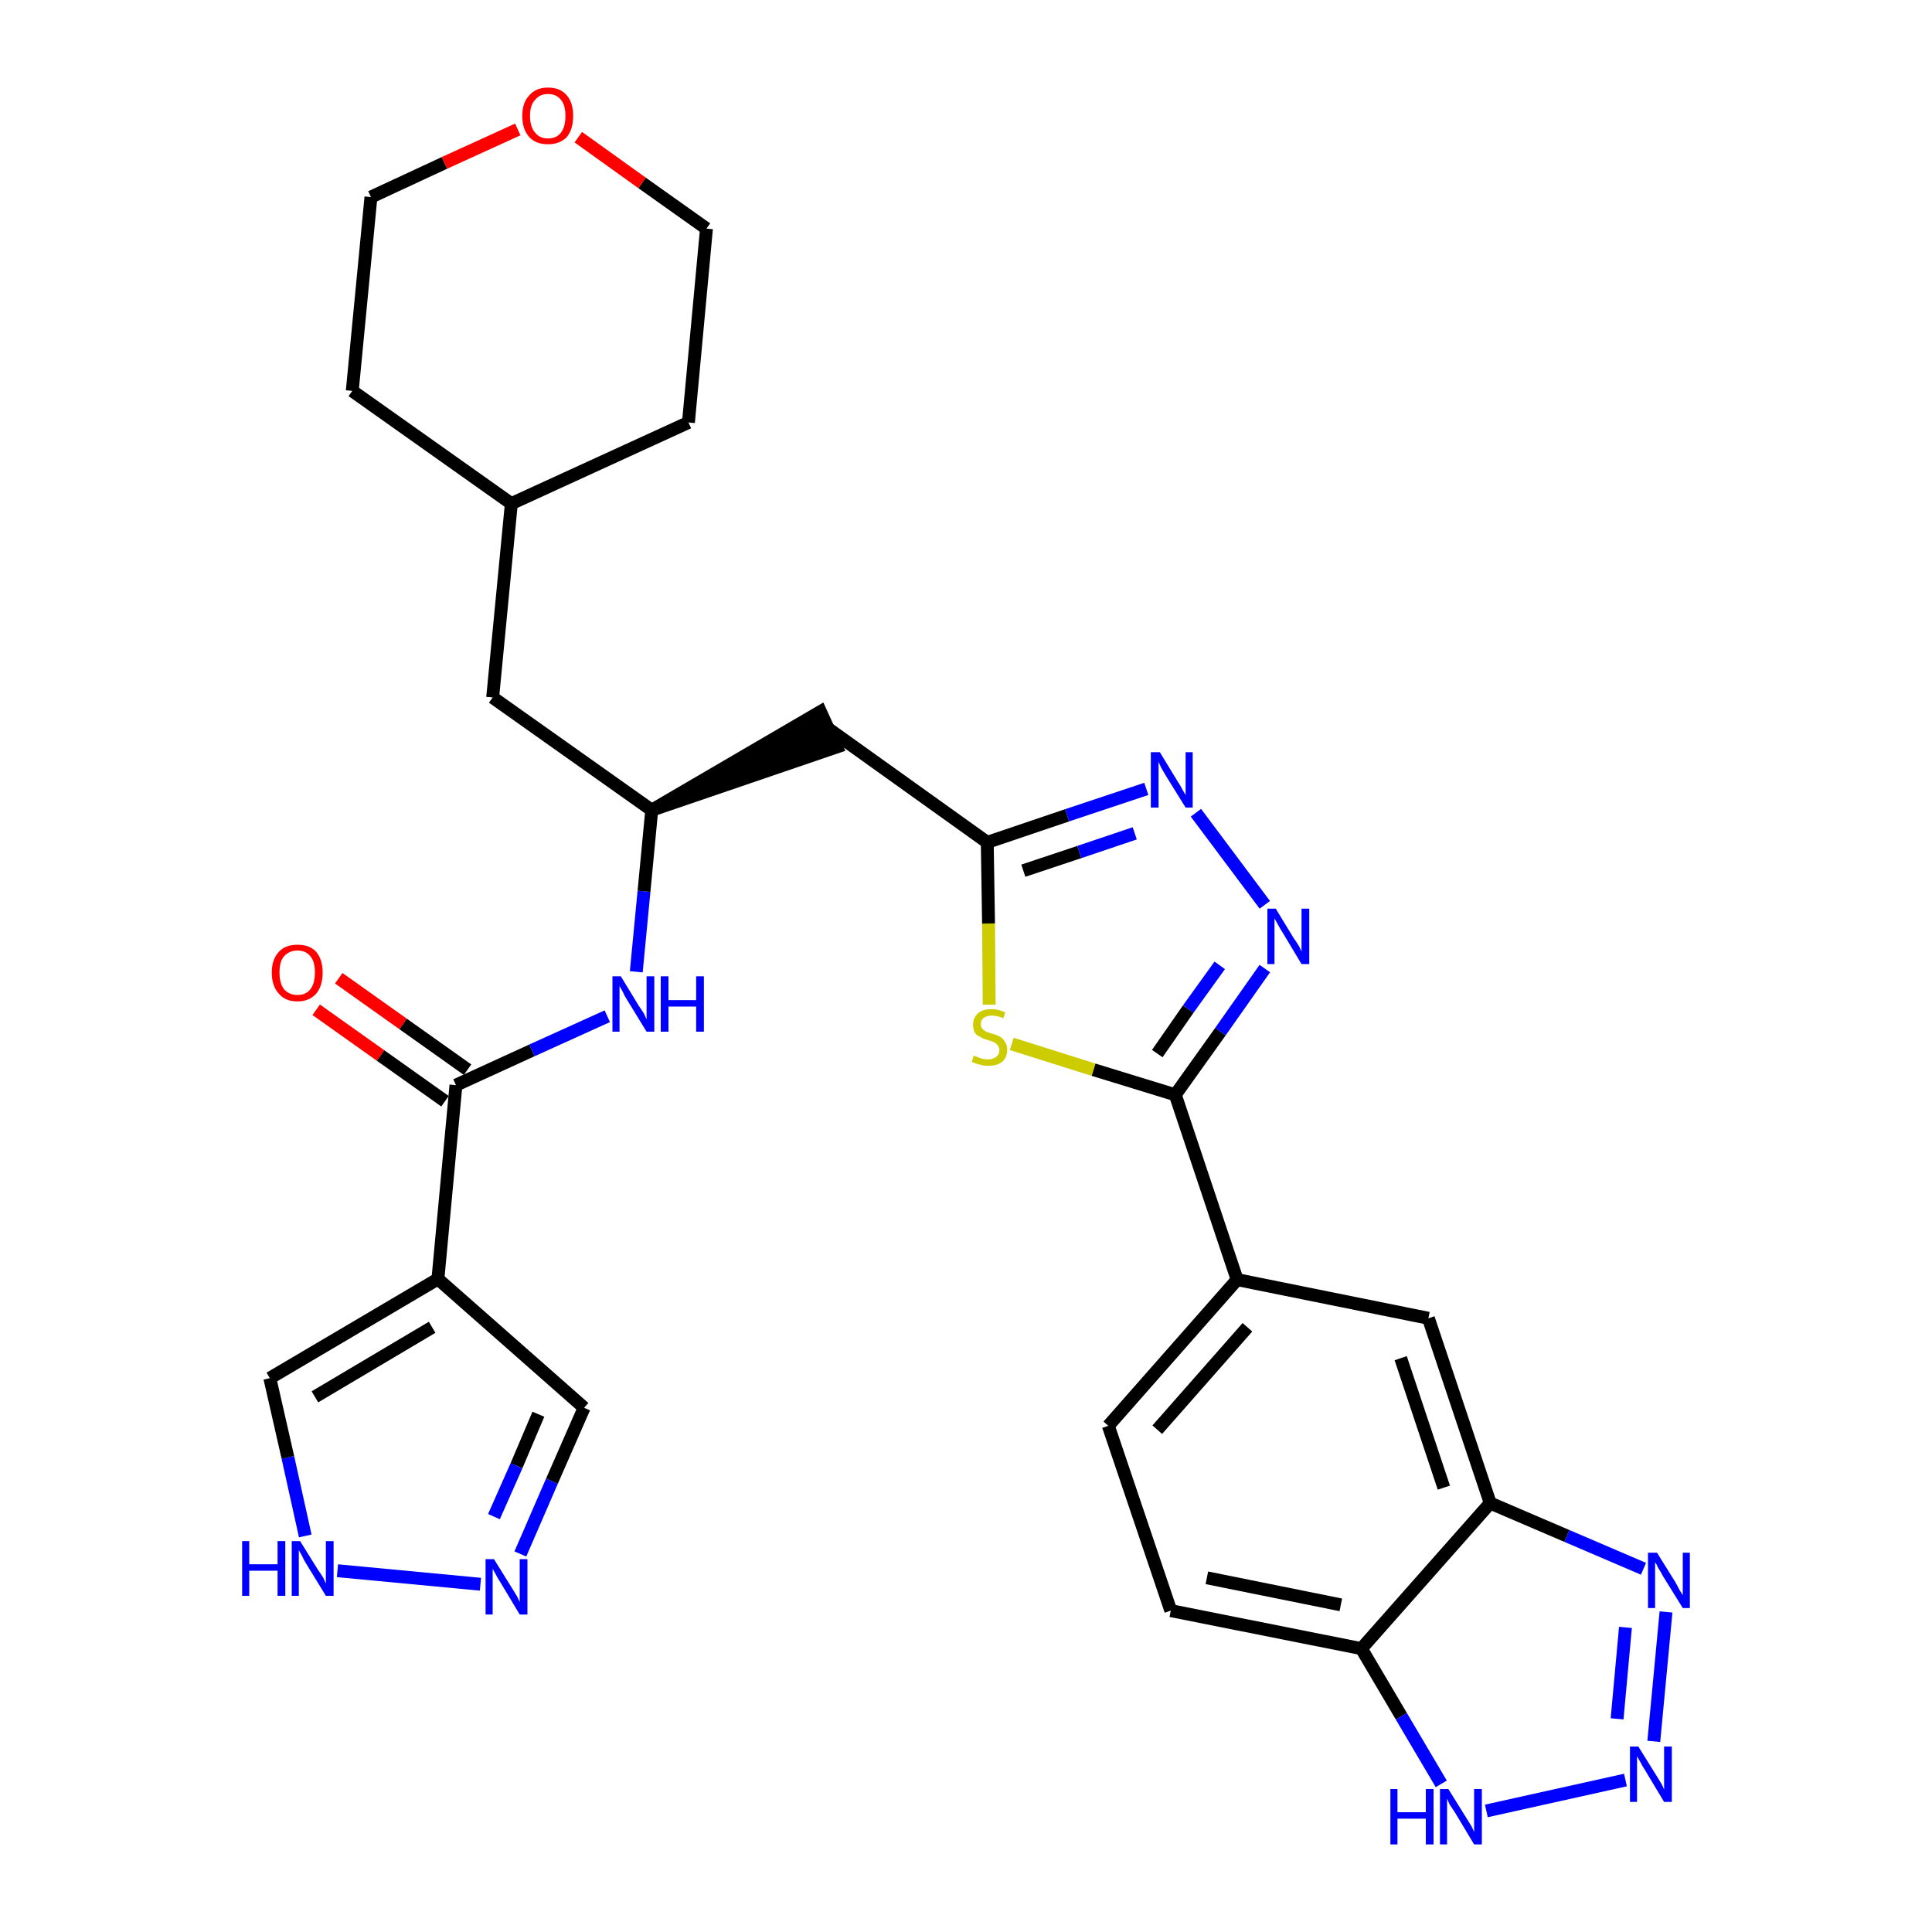 <?xml version='1.0' encoding='iso-8859-1'?>
<svg version='1.1' baseProfile='full'
              xmlns='http://www.w3.org/2000/svg'
                      xmlns:rdkit='http://www.rdkit.org/xml'
                      xmlns:xlink='http://www.w3.org/1999/xlink'
                  xml:space='preserve'
width='300px' height='300px' viewBox='0 0 300 300'>
<!-- END OF HEADER -->
<path class='bond-0 atom-0 atom-1' d='M 49.1,156.8 L 59.1,163.9' style='fill:none;fill-rule:evenodd;stroke:#FF0000;stroke-width:2.0px;stroke-linecap:butt;stroke-linejoin:miter;stroke-opacity:1' />
<path class='bond-0 atom-0 atom-1' d='M 59.1,163.9 L 69.1,171.0' style='fill:none;fill-rule:evenodd;stroke:#000000;stroke-width:2.0px;stroke-linecap:butt;stroke-linejoin:miter;stroke-opacity:1' />
<path class='bond-0 atom-0 atom-1' d='M 52.6,151.9 L 62.6,159.0' style='fill:none;fill-rule:evenodd;stroke:#FF0000;stroke-width:2.0px;stroke-linecap:butt;stroke-linejoin:miter;stroke-opacity:1' />
<path class='bond-0 atom-0 atom-1' d='M 62.6,159.0 L 72.6,166.1' style='fill:none;fill-rule:evenodd;stroke:#000000;stroke-width:2.0px;stroke-linecap:butt;stroke-linejoin:miter;stroke-opacity:1' />
<path class='bond-1 atom-1 atom-2' d='M 70.8,168.5 L 82.6,163.1' style='fill:none;fill-rule:evenodd;stroke:#000000;stroke-width:2.0px;stroke-linecap:butt;stroke-linejoin:miter;stroke-opacity:1' />
<path class='bond-1 atom-1 atom-2' d='M 82.6,163.1 L 94.3,157.8' style='fill:none;fill-rule:evenodd;stroke:#0000FF;stroke-width:2.0px;stroke-linecap:butt;stroke-linejoin:miter;stroke-opacity:1' />
<path class='bond-25 atom-1 atom-26' d='M 70.8,168.5 L 68.0,198.6' style='fill:none;fill-rule:evenodd;stroke:#000000;stroke-width:2.0px;stroke-linecap:butt;stroke-linejoin:miter;stroke-opacity:1' />
<path class='bond-2 atom-2 atom-3' d='M 98.8,150.9 L 100.0,138.4' style='fill:none;fill-rule:evenodd;stroke:#0000FF;stroke-width:2.0px;stroke-linecap:butt;stroke-linejoin:miter;stroke-opacity:1' />
<path class='bond-2 atom-2 atom-3' d='M 100.0,138.4 L 101.2,125.8' style='fill:none;fill-rule:evenodd;stroke:#000000;stroke-width:2.0px;stroke-linecap:butt;stroke-linejoin:miter;stroke-opacity:1' />
<path class='bond-3 atom-3 atom-4' d='M 101.2,125.8 L 129.9,116.0 L 127.4,110.5 Z' style='fill:#000000;fill-rule:evenodd;fill-opacity:1;stroke:#000000;stroke-width:2.0px;stroke-linecap:butt;stroke-linejoin:miter;stroke-opacity:1;' />
<path class='bond-18 atom-3 atom-19' d='M 101.2,125.8 L 76.5,108.3' style='fill:none;fill-rule:evenodd;stroke:#000000;stroke-width:2.0px;stroke-linecap:butt;stroke-linejoin:miter;stroke-opacity:1' />
<path class='bond-4 atom-4 atom-5' d='M 128.7,113.2 L 153.3,130.8' style='fill:none;fill-rule:evenodd;stroke:#000000;stroke-width:2.0px;stroke-linecap:butt;stroke-linejoin:miter;stroke-opacity:1' />
<path class='bond-5 atom-5 atom-6' d='M 153.3,130.8 L 165.7,126.6' style='fill:none;fill-rule:evenodd;stroke:#000000;stroke-width:2.0px;stroke-linecap:butt;stroke-linejoin:miter;stroke-opacity:1' />
<path class='bond-5 atom-5 atom-6' d='M 165.7,126.6 L 178.0,122.5' style='fill:none;fill-rule:evenodd;stroke:#0000FF;stroke-width:2.0px;stroke-linecap:butt;stroke-linejoin:miter;stroke-opacity:1' />
<path class='bond-5 atom-5 atom-6' d='M 158.9,135.2 L 167.6,132.3' style='fill:none;fill-rule:evenodd;stroke:#000000;stroke-width:2.0px;stroke-linecap:butt;stroke-linejoin:miter;stroke-opacity:1' />
<path class='bond-5 atom-5 atom-6' d='M 167.6,132.3 L 176.2,129.4' style='fill:none;fill-rule:evenodd;stroke:#0000FF;stroke-width:2.0px;stroke-linecap:butt;stroke-linejoin:miter;stroke-opacity:1' />
<path class='bond-30 atom-18 atom-5' d='M 153.6,156.0 L 153.5,143.4' style='fill:none;fill-rule:evenodd;stroke:#CCCC00;stroke-width:2.0px;stroke-linecap:butt;stroke-linejoin:miter;stroke-opacity:1' />
<path class='bond-30 atom-18 atom-5' d='M 153.5,143.4 L 153.3,130.8' style='fill:none;fill-rule:evenodd;stroke:#000000;stroke-width:2.0px;stroke-linecap:butt;stroke-linejoin:miter;stroke-opacity:1' />
<path class='bond-6 atom-6 atom-7' d='M 185.7,126.2 L 196.4,140.5' style='fill:none;fill-rule:evenodd;stroke:#0000FF;stroke-width:2.0px;stroke-linecap:butt;stroke-linejoin:miter;stroke-opacity:1' />
<path class='bond-7 atom-7 atom-8' d='M 196.4,150.4 L 189.5,160.2' style='fill:none;fill-rule:evenodd;stroke:#0000FF;stroke-width:2.0px;stroke-linecap:butt;stroke-linejoin:miter;stroke-opacity:1' />
<path class='bond-7 atom-7 atom-8' d='M 189.5,160.2 L 182.5,170.0' style='fill:none;fill-rule:evenodd;stroke:#000000;stroke-width:2.0px;stroke-linecap:butt;stroke-linejoin:miter;stroke-opacity:1' />
<path class='bond-7 atom-7 atom-8' d='M 189.4,149.9 L 184.5,156.7' style='fill:none;fill-rule:evenodd;stroke:#0000FF;stroke-width:2.0px;stroke-linecap:butt;stroke-linejoin:miter;stroke-opacity:1' />
<path class='bond-7 atom-7 atom-8' d='M 184.5,156.7 L 179.7,163.6' style='fill:none;fill-rule:evenodd;stroke:#000000;stroke-width:2.0px;stroke-linecap:butt;stroke-linejoin:miter;stroke-opacity:1' />
<path class='bond-8 atom-8 atom-9' d='M 182.5,170.0 L 192.1,198.7' style='fill:none;fill-rule:evenodd;stroke:#000000;stroke-width:2.0px;stroke-linecap:butt;stroke-linejoin:miter;stroke-opacity:1' />
<path class='bond-17 atom-8 atom-18' d='M 182.5,170.0 L 169.8,166.1' style='fill:none;fill-rule:evenodd;stroke:#000000;stroke-width:2.0px;stroke-linecap:butt;stroke-linejoin:miter;stroke-opacity:1' />
<path class='bond-17 atom-8 atom-18' d='M 169.8,166.1 L 157.1,162.1' style='fill:none;fill-rule:evenodd;stroke:#CCCC00;stroke-width:2.0px;stroke-linecap:butt;stroke-linejoin:miter;stroke-opacity:1' />
<path class='bond-9 atom-9 atom-10' d='M 192.1,198.7 L 172.1,221.4' style='fill:none;fill-rule:evenodd;stroke:#000000;stroke-width:2.0px;stroke-linecap:butt;stroke-linejoin:miter;stroke-opacity:1' />
<path class='bond-9 atom-9 atom-10' d='M 193.7,206.1 L 179.7,222.0' style='fill:none;fill-rule:evenodd;stroke:#000000;stroke-width:2.0px;stroke-linecap:butt;stroke-linejoin:miter;stroke-opacity:1' />
<path class='bond-33 atom-17 atom-9' d='M 221.8,204.7 L 192.1,198.7' style='fill:none;fill-rule:evenodd;stroke:#000000;stroke-width:2.0px;stroke-linecap:butt;stroke-linejoin:miter;stroke-opacity:1' />
<path class='bond-10 atom-10 atom-11' d='M 172.1,221.4 L 181.8,250.1' style='fill:none;fill-rule:evenodd;stroke:#000000;stroke-width:2.0px;stroke-linecap:butt;stroke-linejoin:miter;stroke-opacity:1' />
<path class='bond-11 atom-11 atom-12' d='M 181.8,250.1 L 211.4,256.0' style='fill:none;fill-rule:evenodd;stroke:#000000;stroke-width:2.0px;stroke-linecap:butt;stroke-linejoin:miter;stroke-opacity:1' />
<path class='bond-11 atom-11 atom-12' d='M 187.4,245.0 L 208.2,249.2' style='fill:none;fill-rule:evenodd;stroke:#000000;stroke-width:2.0px;stroke-linecap:butt;stroke-linejoin:miter;stroke-opacity:1' />
<path class='bond-12 atom-12 atom-13' d='M 211.4,256.0 L 217.6,266.5' style='fill:none;fill-rule:evenodd;stroke:#000000;stroke-width:2.0px;stroke-linecap:butt;stroke-linejoin:miter;stroke-opacity:1' />
<path class='bond-12 atom-12 atom-13' d='M 217.6,266.5 L 223.8,277.0' style='fill:none;fill-rule:evenodd;stroke:#0000FF;stroke-width:2.0px;stroke-linecap:butt;stroke-linejoin:miter;stroke-opacity:1' />
<path class='bond-34 atom-16 atom-12' d='M 231.4,233.4 L 211.4,256.0' style='fill:none;fill-rule:evenodd;stroke:#000000;stroke-width:2.0px;stroke-linecap:butt;stroke-linejoin:miter;stroke-opacity:1' />
<path class='bond-13 atom-13 atom-14' d='M 230.8,281.2 L 252.4,276.4' style='fill:none;fill-rule:evenodd;stroke:#0000FF;stroke-width:2.0px;stroke-linecap:butt;stroke-linejoin:miter;stroke-opacity:1' />
<path class='bond-14 atom-14 atom-15' d='M 256.8,270.4 L 258.7,250.3' style='fill:none;fill-rule:evenodd;stroke:#0000FF;stroke-width:2.0px;stroke-linecap:butt;stroke-linejoin:miter;stroke-opacity:1' />
<path class='bond-14 atom-14 atom-15' d='M 251.1,266.9 L 252.4,252.7' style='fill:none;fill-rule:evenodd;stroke:#0000FF;stroke-width:2.0px;stroke-linecap:butt;stroke-linejoin:miter;stroke-opacity:1' />
<path class='bond-15 atom-15 atom-16' d='M 255.2,243.6 L 243.3,238.5' style='fill:none;fill-rule:evenodd;stroke:#0000FF;stroke-width:2.0px;stroke-linecap:butt;stroke-linejoin:miter;stroke-opacity:1' />
<path class='bond-15 atom-15 atom-16' d='M 243.3,238.5 L 231.4,233.4' style='fill:none;fill-rule:evenodd;stroke:#000000;stroke-width:2.0px;stroke-linecap:butt;stroke-linejoin:miter;stroke-opacity:1' />
<path class='bond-16 atom-16 atom-17' d='M 231.4,233.4 L 221.8,204.7' style='fill:none;fill-rule:evenodd;stroke:#000000;stroke-width:2.0px;stroke-linecap:butt;stroke-linejoin:miter;stroke-opacity:1' />
<path class='bond-16 atom-16 atom-17' d='M 224.2,231.0 L 217.5,210.9' style='fill:none;fill-rule:evenodd;stroke:#000000;stroke-width:2.0px;stroke-linecap:butt;stroke-linejoin:miter;stroke-opacity:1' />
<path class='bond-19 atom-19 atom-20' d='M 76.5,108.3 L 79.4,78.2' style='fill:none;fill-rule:evenodd;stroke:#000000;stroke-width:2.0px;stroke-linecap:butt;stroke-linejoin:miter;stroke-opacity:1' />
<path class='bond-20 atom-20 atom-21' d='M 79.4,78.2 L 106.9,65.6' style='fill:none;fill-rule:evenodd;stroke:#000000;stroke-width:2.0px;stroke-linecap:butt;stroke-linejoin:miter;stroke-opacity:1' />
<path class='bond-31 atom-25 atom-20' d='M 54.7,60.7 L 79.4,78.2' style='fill:none;fill-rule:evenodd;stroke:#000000;stroke-width:2.0px;stroke-linecap:butt;stroke-linejoin:miter;stroke-opacity:1' />
<path class='bond-21 atom-21 atom-22' d='M 106.9,65.6 L 109.7,35.5' style='fill:none;fill-rule:evenodd;stroke:#000000;stroke-width:2.0px;stroke-linecap:butt;stroke-linejoin:miter;stroke-opacity:1' />
<path class='bond-22 atom-22 atom-23' d='M 109.7,35.5 L 99.7,28.4' style='fill:none;fill-rule:evenodd;stroke:#000000;stroke-width:2.0px;stroke-linecap:butt;stroke-linejoin:miter;stroke-opacity:1' />
<path class='bond-22 atom-22 atom-23' d='M 99.7,28.4 L 89.8,21.3' style='fill:none;fill-rule:evenodd;stroke:#FF0000;stroke-width:2.0px;stroke-linecap:butt;stroke-linejoin:miter;stroke-opacity:1' />
<path class='bond-23 atom-23 atom-24' d='M 80.4,20.1 L 69.0,25.3' style='fill:none;fill-rule:evenodd;stroke:#FF0000;stroke-width:2.0px;stroke-linecap:butt;stroke-linejoin:miter;stroke-opacity:1' />
<path class='bond-23 atom-23 atom-24' d='M 69.0,25.3 L 57.6,30.6' style='fill:none;fill-rule:evenodd;stroke:#000000;stroke-width:2.0px;stroke-linecap:butt;stroke-linejoin:miter;stroke-opacity:1' />
<path class='bond-24 atom-24 atom-25' d='M 57.6,30.6 L 54.7,60.7' style='fill:none;fill-rule:evenodd;stroke:#000000;stroke-width:2.0px;stroke-linecap:butt;stroke-linejoin:miter;stroke-opacity:1' />
<path class='bond-26 atom-26 atom-27' d='M 68.0,198.6 L 90.7,218.6' style='fill:none;fill-rule:evenodd;stroke:#000000;stroke-width:2.0px;stroke-linecap:butt;stroke-linejoin:miter;stroke-opacity:1' />
<path class='bond-32 atom-30 atom-26' d='M 41.9,214.0 L 68.0,198.6' style='fill:none;fill-rule:evenodd;stroke:#000000;stroke-width:2.0px;stroke-linecap:butt;stroke-linejoin:miter;stroke-opacity:1' />
<path class='bond-32 atom-30 atom-26' d='M 48.9,216.9 L 67.1,206.1' style='fill:none;fill-rule:evenodd;stroke:#000000;stroke-width:2.0px;stroke-linecap:butt;stroke-linejoin:miter;stroke-opacity:1' />
<path class='bond-27 atom-27 atom-28' d='M 90.7,218.6 L 85.7,230.0' style='fill:none;fill-rule:evenodd;stroke:#000000;stroke-width:2.0px;stroke-linecap:butt;stroke-linejoin:miter;stroke-opacity:1' />
<path class='bond-27 atom-27 atom-28' d='M 85.7,230.0 L 80.8,241.3' style='fill:none;fill-rule:evenodd;stroke:#0000FF;stroke-width:2.0px;stroke-linecap:butt;stroke-linejoin:miter;stroke-opacity:1' />
<path class='bond-27 atom-27 atom-28' d='M 83.6,219.6 L 80.2,227.6' style='fill:none;fill-rule:evenodd;stroke:#000000;stroke-width:2.0px;stroke-linecap:butt;stroke-linejoin:miter;stroke-opacity:1' />
<path class='bond-27 atom-27 atom-28' d='M 80.2,227.6 L 76.7,235.5' style='fill:none;fill-rule:evenodd;stroke:#0000FF;stroke-width:2.0px;stroke-linecap:butt;stroke-linejoin:miter;stroke-opacity:1' />
<path class='bond-28 atom-28 atom-29' d='M 74.6,246.0 L 52.4,243.9' style='fill:none;fill-rule:evenodd;stroke:#0000FF;stroke-width:2.0px;stroke-linecap:butt;stroke-linejoin:miter;stroke-opacity:1' />
<path class='bond-29 atom-29 atom-30' d='M 47.4,238.5 L 44.7,226.3' style='fill:none;fill-rule:evenodd;stroke:#0000FF;stroke-width:2.0px;stroke-linecap:butt;stroke-linejoin:miter;stroke-opacity:1' />
<path class='bond-29 atom-29 atom-30' d='M 44.7,226.3 L 41.9,214.0' style='fill:none;fill-rule:evenodd;stroke:#000000;stroke-width:2.0px;stroke-linecap:butt;stroke-linejoin:miter;stroke-opacity:1' />
<path  class='atom-0' d='M 42.2 151.0
Q 42.2 149.0, 43.3 147.8
Q 44.3 146.7, 46.2 146.7
Q 48.1 146.7, 49.1 147.8
Q 50.1 149.0, 50.1 151.0
Q 50.1 153.1, 49.1 154.3
Q 48.0 155.5, 46.2 155.5
Q 44.3 155.5, 43.3 154.3
Q 42.2 153.1, 42.2 151.0
M 46.2 154.5
Q 47.5 154.5, 48.2 153.6
Q 48.9 152.7, 48.9 151.0
Q 48.9 149.3, 48.2 148.5
Q 47.5 147.6, 46.2 147.6
Q 44.9 147.6, 44.1 148.5
Q 43.4 149.3, 43.4 151.0
Q 43.4 152.7, 44.1 153.6
Q 44.9 154.5, 46.2 154.5
' fill='#FF0000'/>
<path  class='atom-2' d='M 96.4 151.6
L 99.2 156.2
Q 99.5 156.6, 100.0 157.4
Q 100.4 158.3, 100.4 158.3
L 100.4 151.6
L 101.6 151.6
L 101.6 160.2
L 100.4 160.2
L 97.4 155.3
Q 97.0 154.7, 96.7 154.0
Q 96.3 153.3, 96.2 153.1
L 96.2 160.2
L 95.1 160.2
L 95.1 151.6
L 96.4 151.6
' fill='#0000FF'/>
<path  class='atom-2' d='M 102.6 151.6
L 103.8 151.6
L 103.8 155.3
L 108.1 155.3
L 108.1 151.6
L 109.3 151.6
L 109.3 160.2
L 108.1 160.2
L 108.1 156.3
L 103.8 156.3
L 103.8 160.2
L 102.6 160.2
L 102.6 151.6
' fill='#0000FF'/>
<path  class='atom-6' d='M 180.1 116.8
L 182.9 121.4
Q 183.2 121.8, 183.6 122.6
Q 184.1 123.4, 184.1 123.5
L 184.1 116.8
L 185.2 116.8
L 185.2 125.4
L 184.1 125.4
L 181.0 120.4
Q 180.7 119.9, 180.3 119.2
Q 180.0 118.5, 179.9 118.3
L 179.9 125.4
L 178.7 125.4
L 178.7 116.8
L 180.1 116.8
' fill='#0000FF'/>
<path  class='atom-7' d='M 198.1 141.1
L 200.9 145.7
Q 201.2 146.1, 201.7 146.9
Q 202.1 147.7, 202.1 147.8
L 202.1 141.1
L 203.3 141.1
L 203.3 149.7
L 202.1 149.7
L 199.1 144.7
Q 198.7 144.1, 198.4 143.5
Q 198.0 142.8, 197.9 142.6
L 197.9 149.7
L 196.8 149.7
L 196.8 141.1
L 198.1 141.1
' fill='#0000FF'/>
<path  class='atom-13' d='M 215.9 277.8
L 217.0 277.8
L 217.0 281.4
L 221.4 281.4
L 221.4 277.8
L 222.6 277.8
L 222.6 286.4
L 221.4 286.4
L 221.4 282.4
L 217.0 282.4
L 217.0 286.4
L 215.9 286.4
L 215.9 277.8
' fill='#0000FF'/>
<path  class='atom-13' d='M 224.9 277.8
L 227.7 282.3
Q 228.0 282.8, 228.5 283.6
Q 228.9 284.4, 228.9 284.5
L 228.9 277.8
L 230.1 277.8
L 230.1 286.4
L 228.9 286.4
L 225.9 281.4
Q 225.5 280.8, 225.1 280.2
Q 224.8 279.5, 224.7 279.3
L 224.7 286.4
L 223.6 286.4
L 223.6 277.8
L 224.9 277.8
' fill='#0000FF'/>
<path  class='atom-14' d='M 254.4 271.2
L 257.2 275.7
Q 257.5 276.2, 258.0 277.0
Q 258.4 277.8, 258.4 277.9
L 258.4 271.2
L 259.6 271.2
L 259.6 279.8
L 258.4 279.8
L 255.4 274.8
Q 255.0 274.2, 254.7 273.6
Q 254.3 272.9, 254.2 272.7
L 254.2 279.8
L 253.1 279.8
L 253.1 271.2
L 254.4 271.2
' fill='#0000FF'/>
<path  class='atom-15' d='M 257.3 241.1
L 260.1 245.6
Q 260.4 246.1, 260.8 246.9
Q 261.3 247.7, 261.3 247.7
L 261.3 241.1
L 262.4 241.1
L 262.4 249.7
L 261.3 249.7
L 258.2 244.7
Q 257.9 244.1, 257.5 243.5
Q 257.2 242.8, 257.0 242.6
L 257.0 249.7
L 255.9 249.7
L 255.9 241.1
L 257.3 241.1
' fill='#0000FF'/>
<path  class='atom-18' d='M 151.2 163.9
Q 151.3 164.0, 151.7 164.1
Q 152.1 164.3, 152.5 164.4
Q 153.0 164.5, 153.4 164.5
Q 154.2 164.5, 154.7 164.1
Q 155.2 163.7, 155.2 163.0
Q 155.2 162.6, 154.9 162.3
Q 154.7 162.0, 154.3 161.8
Q 154.0 161.7, 153.4 161.5
Q 152.6 161.3, 152.2 161.0
Q 151.7 160.8, 151.4 160.4
Q 151.1 159.9, 151.1 159.1
Q 151.1 158.1, 151.8 157.4
Q 152.5 156.7, 154.0 156.7
Q 155.0 156.7, 156.1 157.2
L 155.8 158.1
Q 154.8 157.7, 154.0 157.7
Q 153.2 157.7, 152.7 158.1
Q 152.3 158.4, 152.3 159.0
Q 152.3 159.5, 152.5 159.7
Q 152.8 160.0, 153.1 160.2
Q 153.4 160.3, 154.0 160.5
Q 154.8 160.7, 155.3 161.0
Q 155.7 161.2, 156.0 161.7
Q 156.4 162.2, 156.4 163.0
Q 156.4 164.2, 155.6 164.9
Q 154.8 165.5, 153.5 165.5
Q 152.7 165.5, 152.1 165.3
Q 151.6 165.2, 150.9 164.9
L 151.2 163.9
' fill='#CCCC00'/>
<path  class='atom-23' d='M 81.1 18.0
Q 81.1 15.9, 82.2 14.8
Q 83.2 13.6, 85.1 13.6
Q 87.0 13.6, 88.0 14.8
Q 89.0 15.9, 89.0 18.0
Q 89.0 20.1, 88.0 21.3
Q 86.9 22.4, 85.1 22.4
Q 83.2 22.4, 82.2 21.3
Q 81.1 20.1, 81.1 18.0
M 85.1 21.5
Q 86.4 21.5, 87.1 20.6
Q 87.8 19.7, 87.8 18.0
Q 87.8 16.3, 87.1 15.5
Q 86.4 14.6, 85.1 14.6
Q 83.8 14.6, 83.1 15.5
Q 82.3 16.3, 82.3 18.0
Q 82.3 19.7, 83.1 20.6
Q 83.8 21.5, 85.1 21.5
' fill='#FF0000'/>
<path  class='atom-28' d='M 76.7 242.1
L 79.5 246.6
Q 79.8 247.1, 80.3 247.9
Q 80.7 248.7, 80.7 248.8
L 80.7 242.1
L 81.9 242.1
L 81.9 250.7
L 80.7 250.7
L 77.7 245.7
Q 77.3 245.1, 77.0 244.5
Q 76.6 243.8, 76.5 243.6
L 76.5 250.7
L 75.4 250.7
L 75.4 242.1
L 76.7 242.1
' fill='#0000FF'/>
<path  class='atom-29' d='M 37.6 239.3
L 38.7 239.3
L 38.7 242.9
L 43.1 242.9
L 43.1 239.3
L 44.3 239.3
L 44.3 247.8
L 43.1 247.8
L 43.1 243.9
L 38.7 243.9
L 38.7 247.8
L 37.6 247.8
L 37.6 239.3
' fill='#0000FF'/>
<path  class='atom-29' d='M 46.6 239.3
L 49.4 243.8
Q 49.7 244.2, 50.2 245.0
Q 50.6 245.9, 50.6 245.9
L 50.6 239.3
L 51.8 239.3
L 51.8 247.8
L 50.6 247.8
L 47.6 242.9
Q 47.2 242.3, 46.9 241.6
Q 46.5 240.9, 46.4 240.7
L 46.4 247.8
L 45.3 247.8
L 45.3 239.3
L 46.6 239.3
' fill='#0000FF'/>
</svg>
